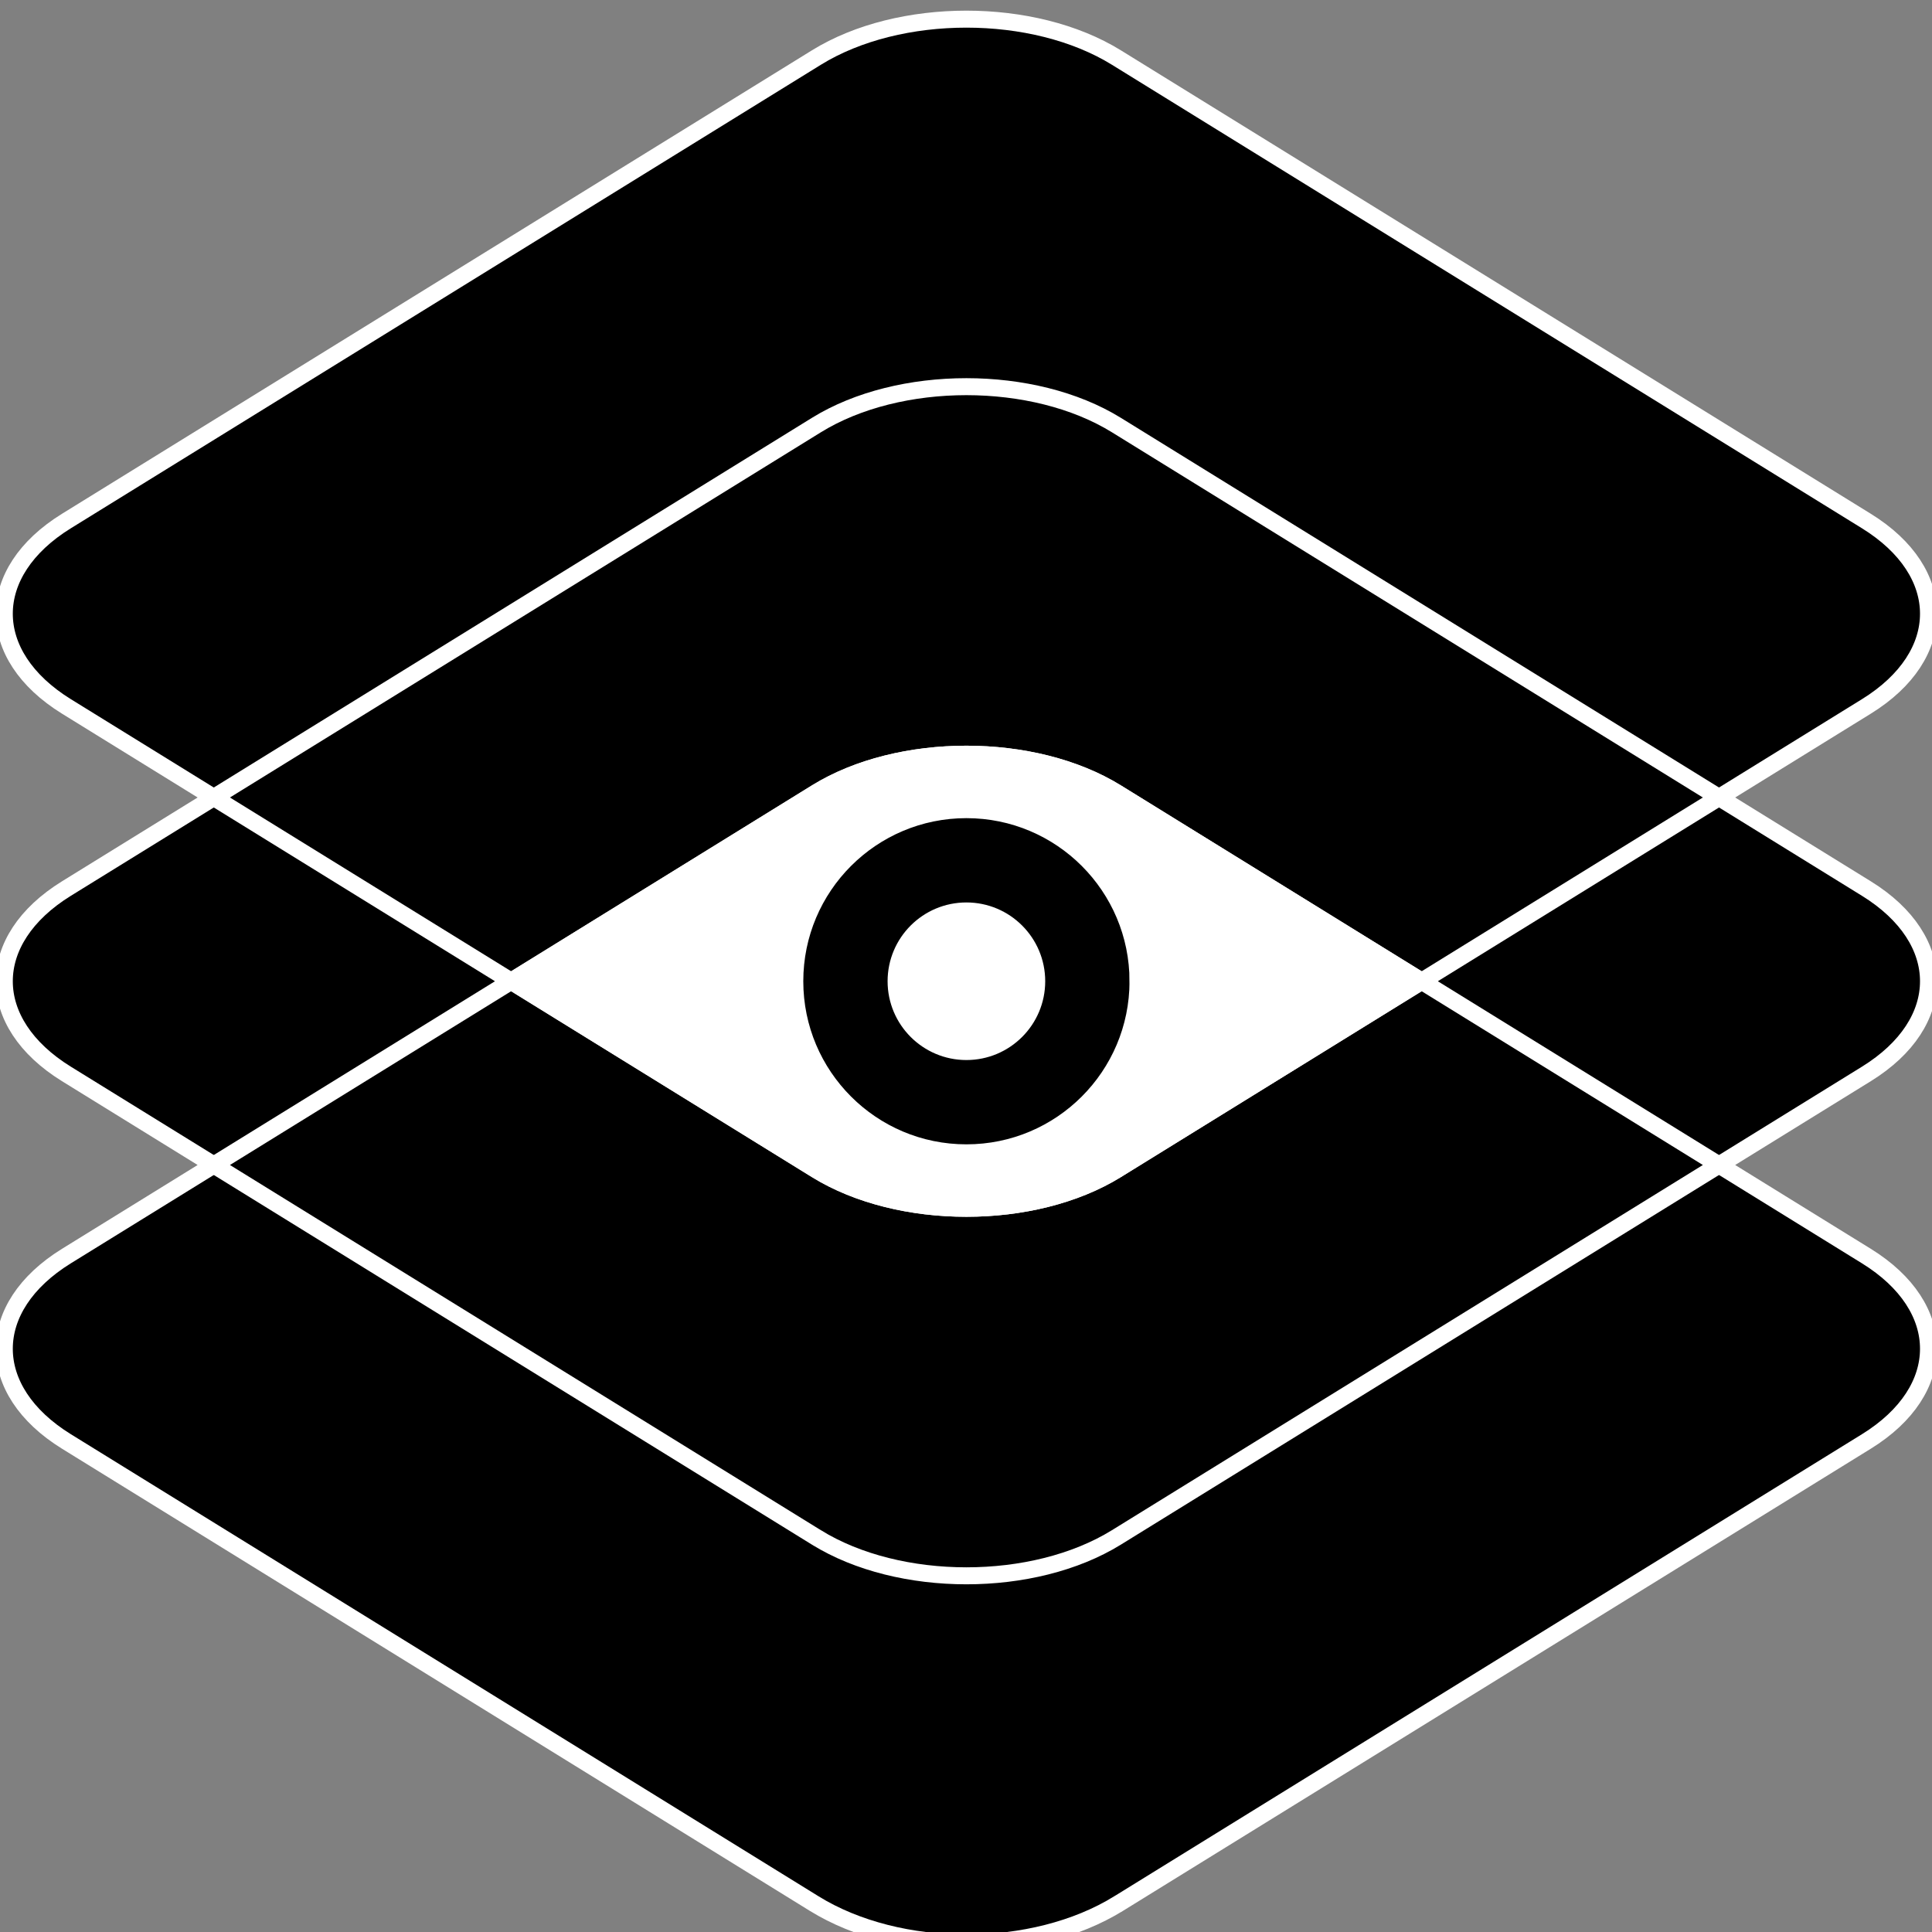 <?xml version="1.0" encoding="UTF-8" standalone="no"?>
<!-- Created with Inkscape (http://www.inkscape.org/) -->

<svg
   width="100mm"
   height="100mm"
   viewBox="0 0 100 100"
   version="1.1"
   id="svg1"
   xml:space="preserve"
   sodipodi:docname="actionbot_27_icon.svg"
   inkscape:version="1.4 (86a8ad7, 2024-10-11)"
   xmlns:inkscape="http://www.inkscape.org/namespaces/inkscape"
   xmlns:sodipodi="http://sodipodi.sourceforge.net/DTD/sodipodi-0.dtd"
   xmlns="http://www.w3.org/2000/svg"
   xmlns:svg="http://www.w3.org/2000/svg"><rect x="0" y="0" width="100" height="100" fill="#808080" stroke="none"/><sodipodi:namedview
     id="namedview1"
     pagecolor="#808080"
     bordercolor="#000000"
     borderopacity="0.25"
     inkscape:showpageshadow="2"
     inkscape:pageopacity="0.0"
     inkscape:pagecheckerboard="0"
     inkscape:deskcolor="#d1d1d1"
     inkscape:document-units="mm"
     inkscape:zoom="2.7793849"
     inkscape:cx="182.77425"
     inkscape:cy="187.27165"
     inkscape:window-width="2560"
     inkscape:window-height="1417"
     inkscape:window-x="1432"
     inkscape:window-y="1432"
     inkscape:window-maximized="1"
     inkscape:current-layer="g1" /><defs
     id="defs1"><marker
       id="DistanceX"
       orient="auto"
       refX="0.0"
       refY="0.0"
       style="overflow:visible"><path
         d="M 3,-3 L -3,3 M 0,-5 L  0,5"
         style="stroke:#000000; stroke-width:0.5"
         id="path1" /></marker><pattern
       id="Hatch"
       patternUnits="userSpaceOnUse"
       width="8"
       height="8"
       x="0"
       y="0"><path
         d="M8 4 l-4,4"
         stroke="#000000"
         stroke-width="0.25"
         linecap="square"
         id="path2" /><path
         d="M6 2 l-4,4"
         stroke="#000000"
         stroke-width="0.25"
         linecap="square"
         id="path3" /><path
         d="M4 0 l-4,4"
         stroke="#000000"
         stroke-width="0.25"
         linecap="square"
         id="path4" /></pattern><symbol
       id="*Model_Space" /><symbol
       id="*Paper_Space" /><symbol
       id="*Paper_Space0" /><symbol
       id="*Paper_Space4" /><symbol
       id="*Paper_Space5" /><symbol
       id="*Paper_Space6" /><symbol
       id="*Paper_Space7" /><symbol
       id="*Paper_Space8" /></defs><g
     inkscape:label="Layer 1"
     inkscape:groupmode="layer"
     id="layer1"
     transform="matrix(1.75,0,0,1.75,-37.479,-37.469)"><g
       id="g1"
       transform="matrix(0.083,0,0,0.083,50,-42.736)"><g
         inkscape:label="5 Combined"
         id="g170"
         style="stroke:#ffffff;stroke-width:6.054;stroke-dasharray:none;stroke-opacity:1"><path
           d="M 54.243,1451.19 320.704,1286.519 c 29.52,-18.244 29.52,-47.822 0,-66.067 L 268.194,1188 l 52.51,-32.449 c 29.52,-18.242 29.52,-47.821 0,-66.062 L 268.194,1057.04 l 52.51,-32.452 c 29.52,-18.245 29.52,-47.824 0,-66.067 L 53.451,793.359 c -29.52,-18.243 -77.381,-18.243 -106.901,0 L -320.704,958.521 c -29.52,18.243 -29.52,47.822 0,66.067 l 52.51,32.452 -52.51,32.449 c -29.52,18.242 -29.52,47.82 0,66.062 L -268.194,1188 l -52.51,32.452 c -29.52,18.245 -29.52,47.823 0,66.067 l 266.461,164.671 c 30.312,18.734 78.173,18.734 108.485,0 z"
           style="fill:#000000;fill-opacity:1;stroke:#ffffff;stroke-width:6.054;stroke-dasharray:none;stroke-opacity:1"
           id="path135"
           sodipodi:nodetypes="ccccccccccccccccccccc" /><path
           d="M -53.451,1320.712 -268.194,1188 l 105.959,-65.48 -105.959,-65.48 214.743,-132.715 c 29.52,-18.243 77.381,-18.243 106.901,0 L 268.194,1057.04 162.235,1122.52 268.194,1188 53.451,1320.712 c -29.52,18.245 -77.381,18.245 -106.901,0 z"
           style="fill:#000000;fill-opacity:1;stroke:#ffffff;stroke-width:6.054;stroke-dasharray:none;stroke-opacity:1"
           id="path142"
           sodipodi:nodetypes="ccccccccccc" /><path
           d="M 53.451,1189.749 162.235,1122.52 53.451,1055.291 c -29.52,-18.243 -77.381,-18.243 -106.901,0 L -162.235,1122.52 l 108.784,67.229 c 29.52,18.242 77.381,18.242 106.901,10e-5 z"
           style="fill:#000000;fill-opacity:1;stroke:#ffffff;stroke-width:6.054;stroke-dasharray:none;stroke-opacity:1"
           id="path145"
           sodipodi:nodetypes="ccccccc" /></g><g
         inkscape:label="1 Eye"
         id="g190"
         style="display:inline;fill:#ffffff;fill-opacity:1;fill-rule:evenodd;stroke:#ffffff;stroke-width:6.052;stroke-dasharray:none;stroke-opacity:1"><path
           id="path190"
           style="fill:#ffffff;fill-opacity:1;fill-rule:evenodd;stroke:#ffffff;stroke-width:6.052;stroke-dasharray:none;stroke-opacity:1"
           d="M 25.058,1122.52 C 25.056,1108.682 13.837,1097.466 7.4999999e-6,1097.466 -13.837,1097.466 -25.055,1108.682 -25.058,1122.52 -25.055,1136.357 -13.837,1147.573 7.4999999e-6,1147.573 13.837,1147.573 25.056,1136.357 25.058,1122.52 Z m 36.094,0 C 61.148,1088.749 33.771,1061.375 7.4999999e-6,1061.375 -33.771,1061.375 -61.148,1088.749 -61.153,1122.52 c 0.004,33.771 27.382,61.145 61.153,61.145 C 33.771,1183.665 61.148,1156.29 61.153,1122.52 Z M 53.451,1189.749 162.235,1122.52 53.451,1055.291 c -29.52,-18.243 -77.381,-18.243 -106.901,0 L -162.235,1122.52 l 108.784,67.229 c 29.52,18.242 77.381,18.242 106.901,10e-5 z" /></g></g></g></svg>
